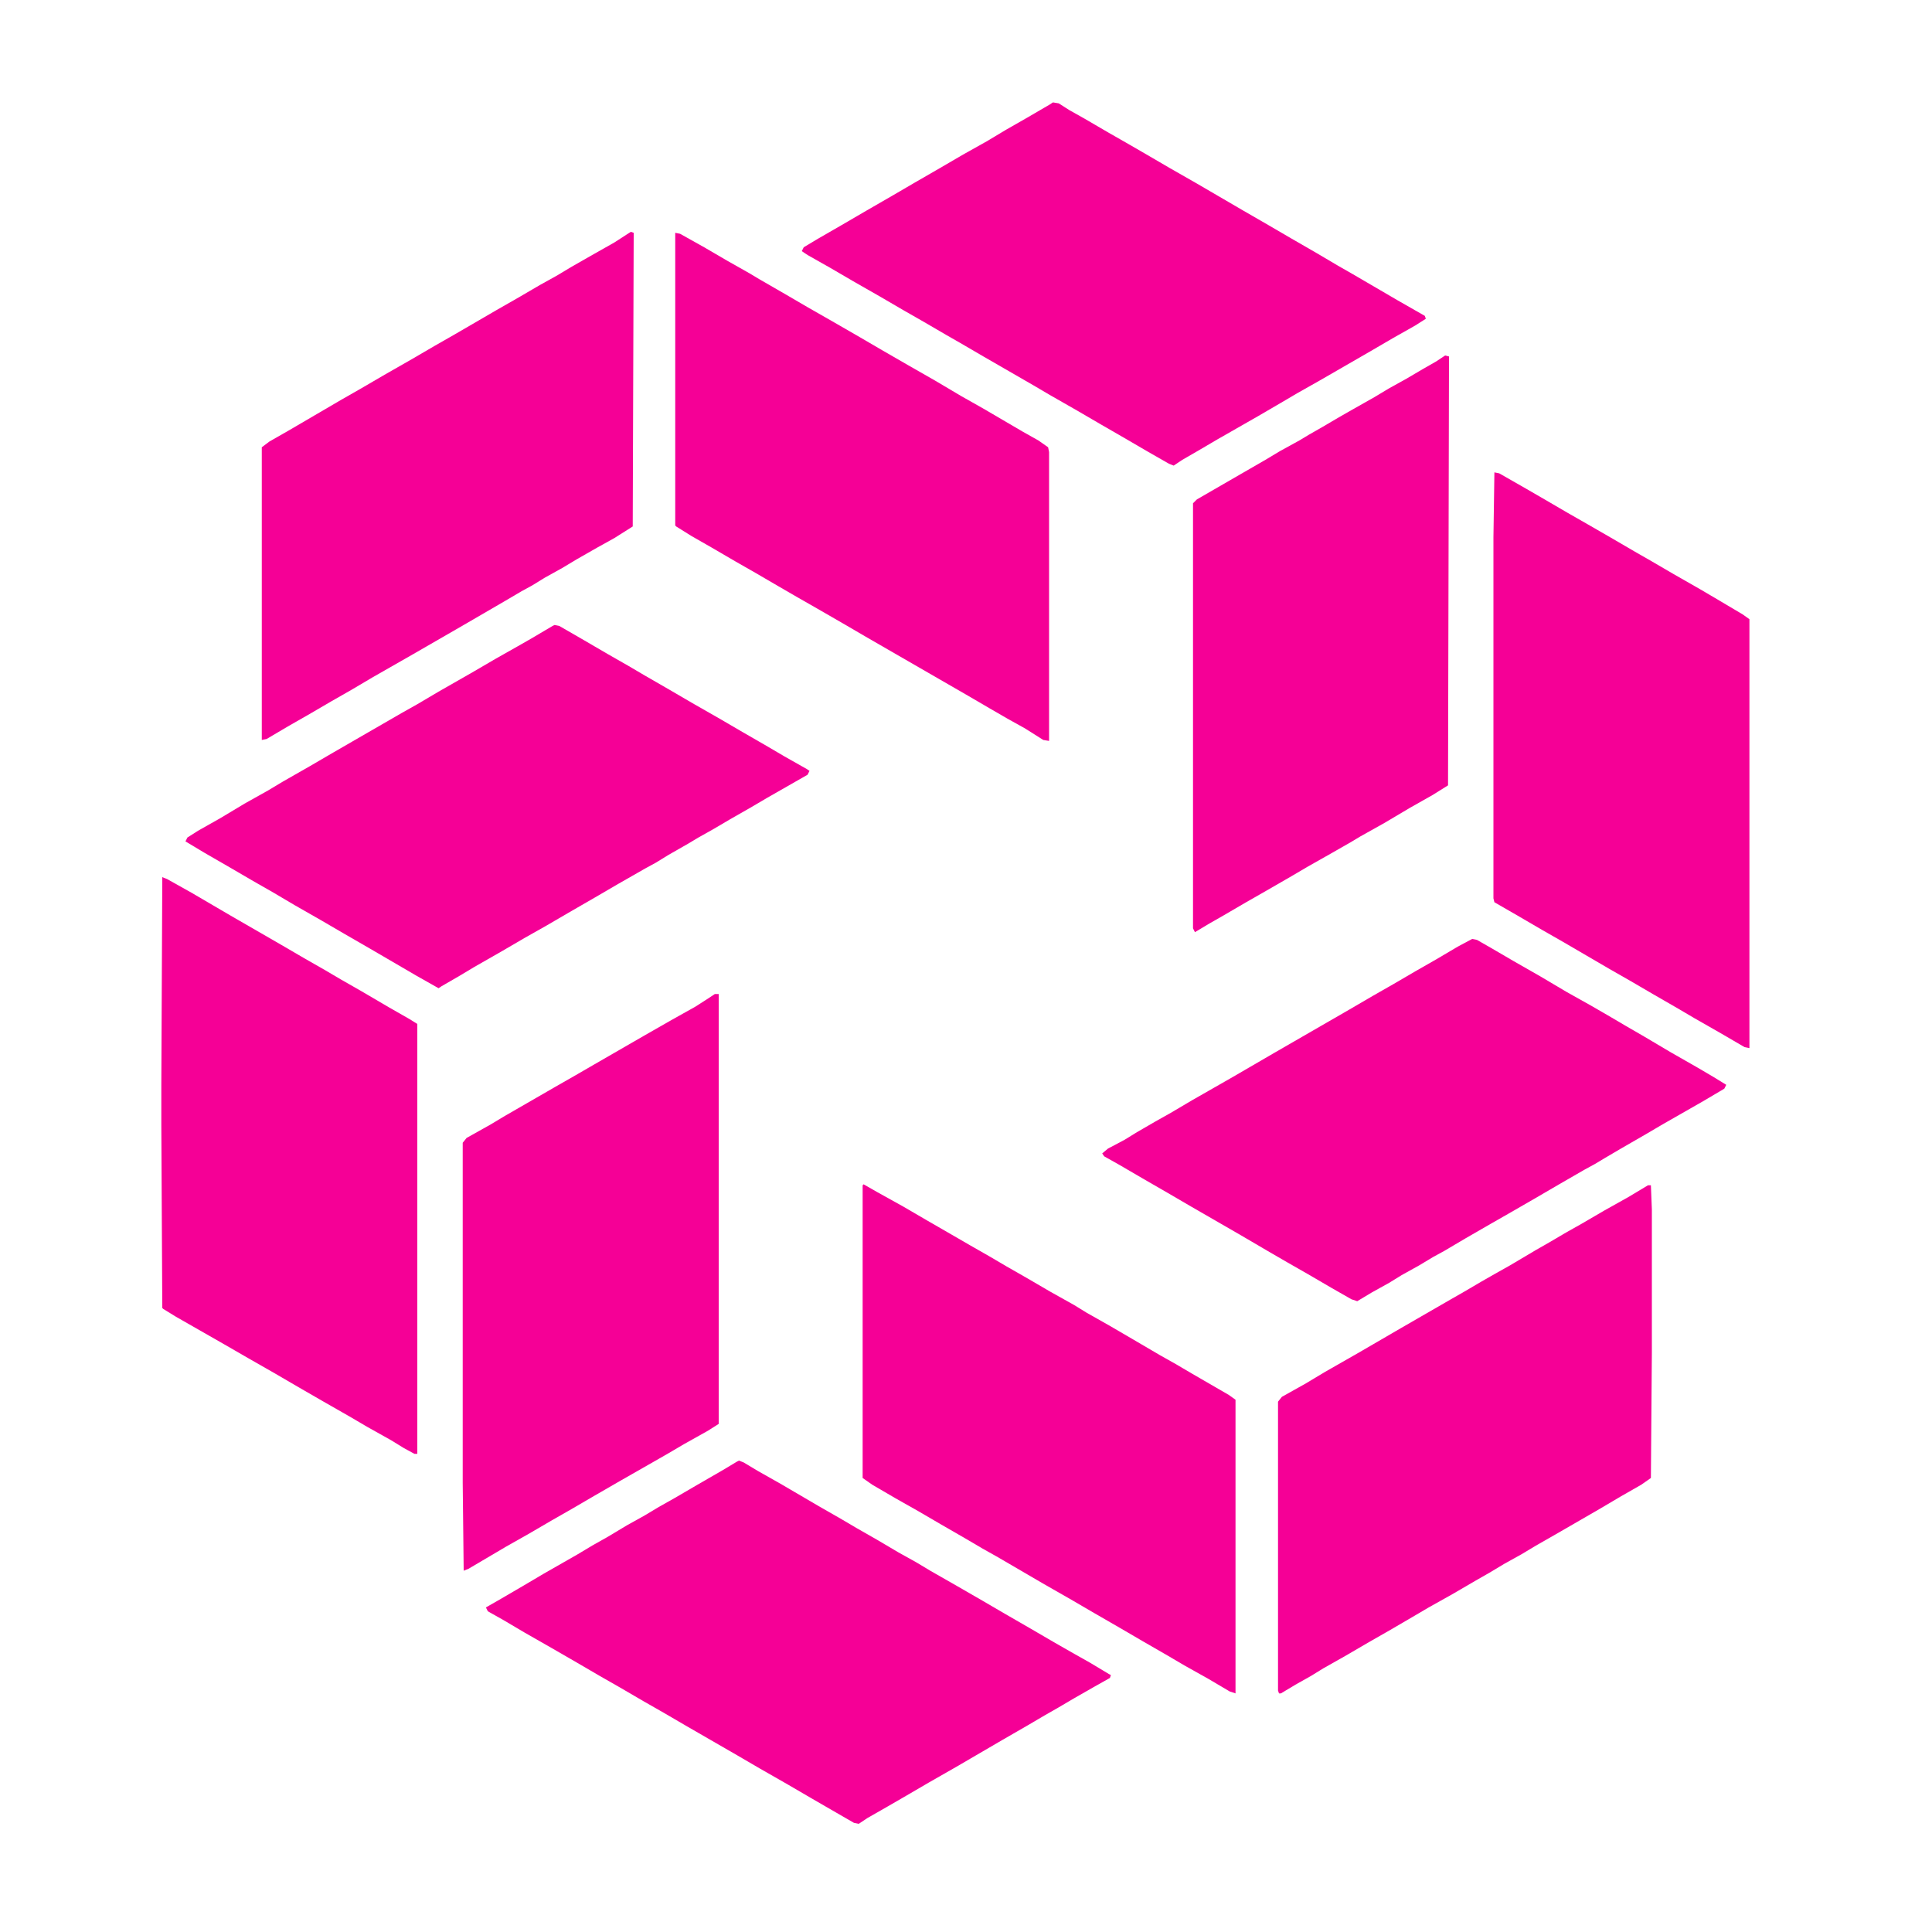 <?xml version="1.0" encoding="UTF-8"?>
<svg version="1.1" viewBox="0 0 2000 2000" width="500" height="500" xmlns="http://www.w3.org/2000/svg">
<path transform="translate(1547,489)" d="m0 0 5 1 28 16 19 11 24 14 21 12 26 15 24 14 14 8 24 14 28 16 17 10 27 16 7 5v444l-5-1-24-14-28-16-17-10-26-15-24-14-21-12-48-28-21-12-24-14-26-15-1-4v-374z" fill="#F50096"/>
<path transform="translate(574,647)" d="m0 0 5 1 26 15 24 14 21 12 17 10 26 15 24 14 28 16 24 14 26 15 17 10 23 13 3 2-2 4-42 24-17 10-21 12-17 10-16 9-10 6-21 12-13 8-11 6-28 16-24 14-26 15-24 14-23 13-24 14-28 16-15 9-19 11-3 2-23-13-48-28-26-15-24-14-28-16-22-13-21-12-24-14-26-15-20-12 2-4 11-7 23-13 25-15 25-14 15-9 28-16 24-14 71-41 16-9 22-13 35-20 24-14 23-13 14-8 22-13z" fill="#F50096"/>
<path transform="translate(1706,1227)" d="m0 0h3l1 25v148l-1 130-10 7-21 12-22 13-45 26-21 12-15 9-18 10-15 9-14 8-24 14-25 14-17 10-24 14-21 12-24 14-23 13-13 8-16 9-15 9h-2l-1-3v-299l4-5 25-14 20-12 35-20 43-25 52-30 14-8 17-10 14-8 16-9 27-16 14-8 17-10 16-9 24-14 25-14z" fill="#F50096"/>
<path transform="translate(1524,972)" d="m0 0 5 1 14 8 24 14 28 16 27 16 25 14 19 11 17 10 19 11 27 16 28 16 17 10 13 8-2 4-22 13-42 24-17 10-26 15-17 10-10 6-11 6-26 15-24 14-26 15-21 12-26 15-22 13-11 6-15 9-18 10-13 8-18 10-15 9-6-2-21-12-24-14-21-12-19-11-29-17-52-30-24-14-26-15-24-14-16-9-2-3 6-5 17-9 13-8 19-11 16-9 22-13 42-24 43-25 78-45 24-14 21-12 24-14 21-12 22-13z" fill="#F50096"/>
<path transform="translate(168,908)" d="m0 0 5 2 25 14 41 24 52 30 24 14 21 12 17 10 21 12 29 17 21 12 8 5v445h-3l-11-6-13-8-25-14-17-10-28-16-26-15-24-14-28-16-26-15-49-28-13-8-1-1-1-189v-42z" fill="#F50096"/>
<path transform="translate(765,1512)" d="m0 0 5 2 15 9 23 13 41 24 21 12 17 10 21 12 22 13 18 10 15 9 28 16 26 15 24 14 26 15 24 14 21 12 16 9 20 12 2 1-1 3-16 9-21 12-17 10-14 8-17 10-26 15-48 28-28 16-24 14-19 11-21 12-9 6-5-1-26-15-19-11-24-14-28-16-24-14-52-30-24-14-21-12-24-14-21-12-24-14-26-15-28-16-22-13-16-9-2-4 14-8 24-14 22-13 35-20 15-9 16-9 20-12 18-10 15-9 16-9 24-14 26-15 15-9z" fill="#F50096"/>
<path transform="translate(1090,106)" d="m0 0 6 1 11 7 16 9 24 14 21 12 19 11 24 14 28 16 48 28 26 15 24 14 26 15 22 13 14 8 48 28 28 16 1 3-11 7-23 13-24 14-52 30-23 13-17 10-24 14-42 24-17 10-19 11-9 6-5-2-21-12-24-14-26-15-24-14-28-16-17-10-52-30-24-14-14-8-24-14-21-12-24-14-28-16-24-14-23-13-6-4 2-4 15-9 26-15 24-14 26-15 24-14 26-15 24-14 25-14 20-12 21-12 24-14z" fill="#F50096"/>
<path transform="translate(699,241)" d="m0 0 5 1 25 14 24 14 23 13 10 6 26 15 24 14 28 16 26 15 24 14 26 15 28 16 27 16 23 13 41 24 16 9 10 7 1 5v299l-6-1-19-12-18-10-19-11-24-14-104-60-24-14-26-15-21-12-19-11-24-14-21-12-24-14-21-12-16-10-1-1z" fill="#F50096"/>
<path transform="translate(894,1226)" d="m0 0 14 8 27 15 24 14 26 15 19 11 21 12 17 10 21 12 24 14 25 14 13 8 23 13 24 14 29 17 16 9 17 10 38 22 7 5v304l-6-2-22-13-25-14-17-10-26-15-24-14-26-15-24-14-28-16-48-28-16-9-17-10-26-15-24-14-23-13-24-14-10-7v-303z" fill="#F50096"/>
<path transform="translate(740,1029)" d="m0 0h4v445l-11 7-25 14-17 10-49 28-26 15-24 14-21 12-24 14-23 13-39 23-5 2-1-91v-352l4-5 25-14 15-9 52-30 21-12 19-11 52-30 28-16 25-14 14-9z" fill="#F50096"/>
<path transform="translate(1496,368)" d="m0 0 4 1-1 444-16 10-23 13-27 16-25 14-10 6-21 12-23 13-17 10-26 15-21 12-24 14-14 8-15 9-2-4v-440l4-4 45-26 26-15 15-9 20-11 10-6 14-8 17-10 14-8 23-13 15-9 18-10 17-10 14-8z" fill="#F50096"/>
<path transform="translate(653,240)" d="m0 0 3 1-1 304-19 12-18 10-21 12-15 9-18 10-13 8-11 6-17 10-43 25-52 30-42 24-22 13-21 12-24 14-21 12-22 13-5 1v-303l8-6 21-12 53-31 21-12 24-14 28-16 24-14 21-12 43-25 21-12 24-14 18-10 15-9 21-12 23-13z" fill="#F50096"/>
</svg>
